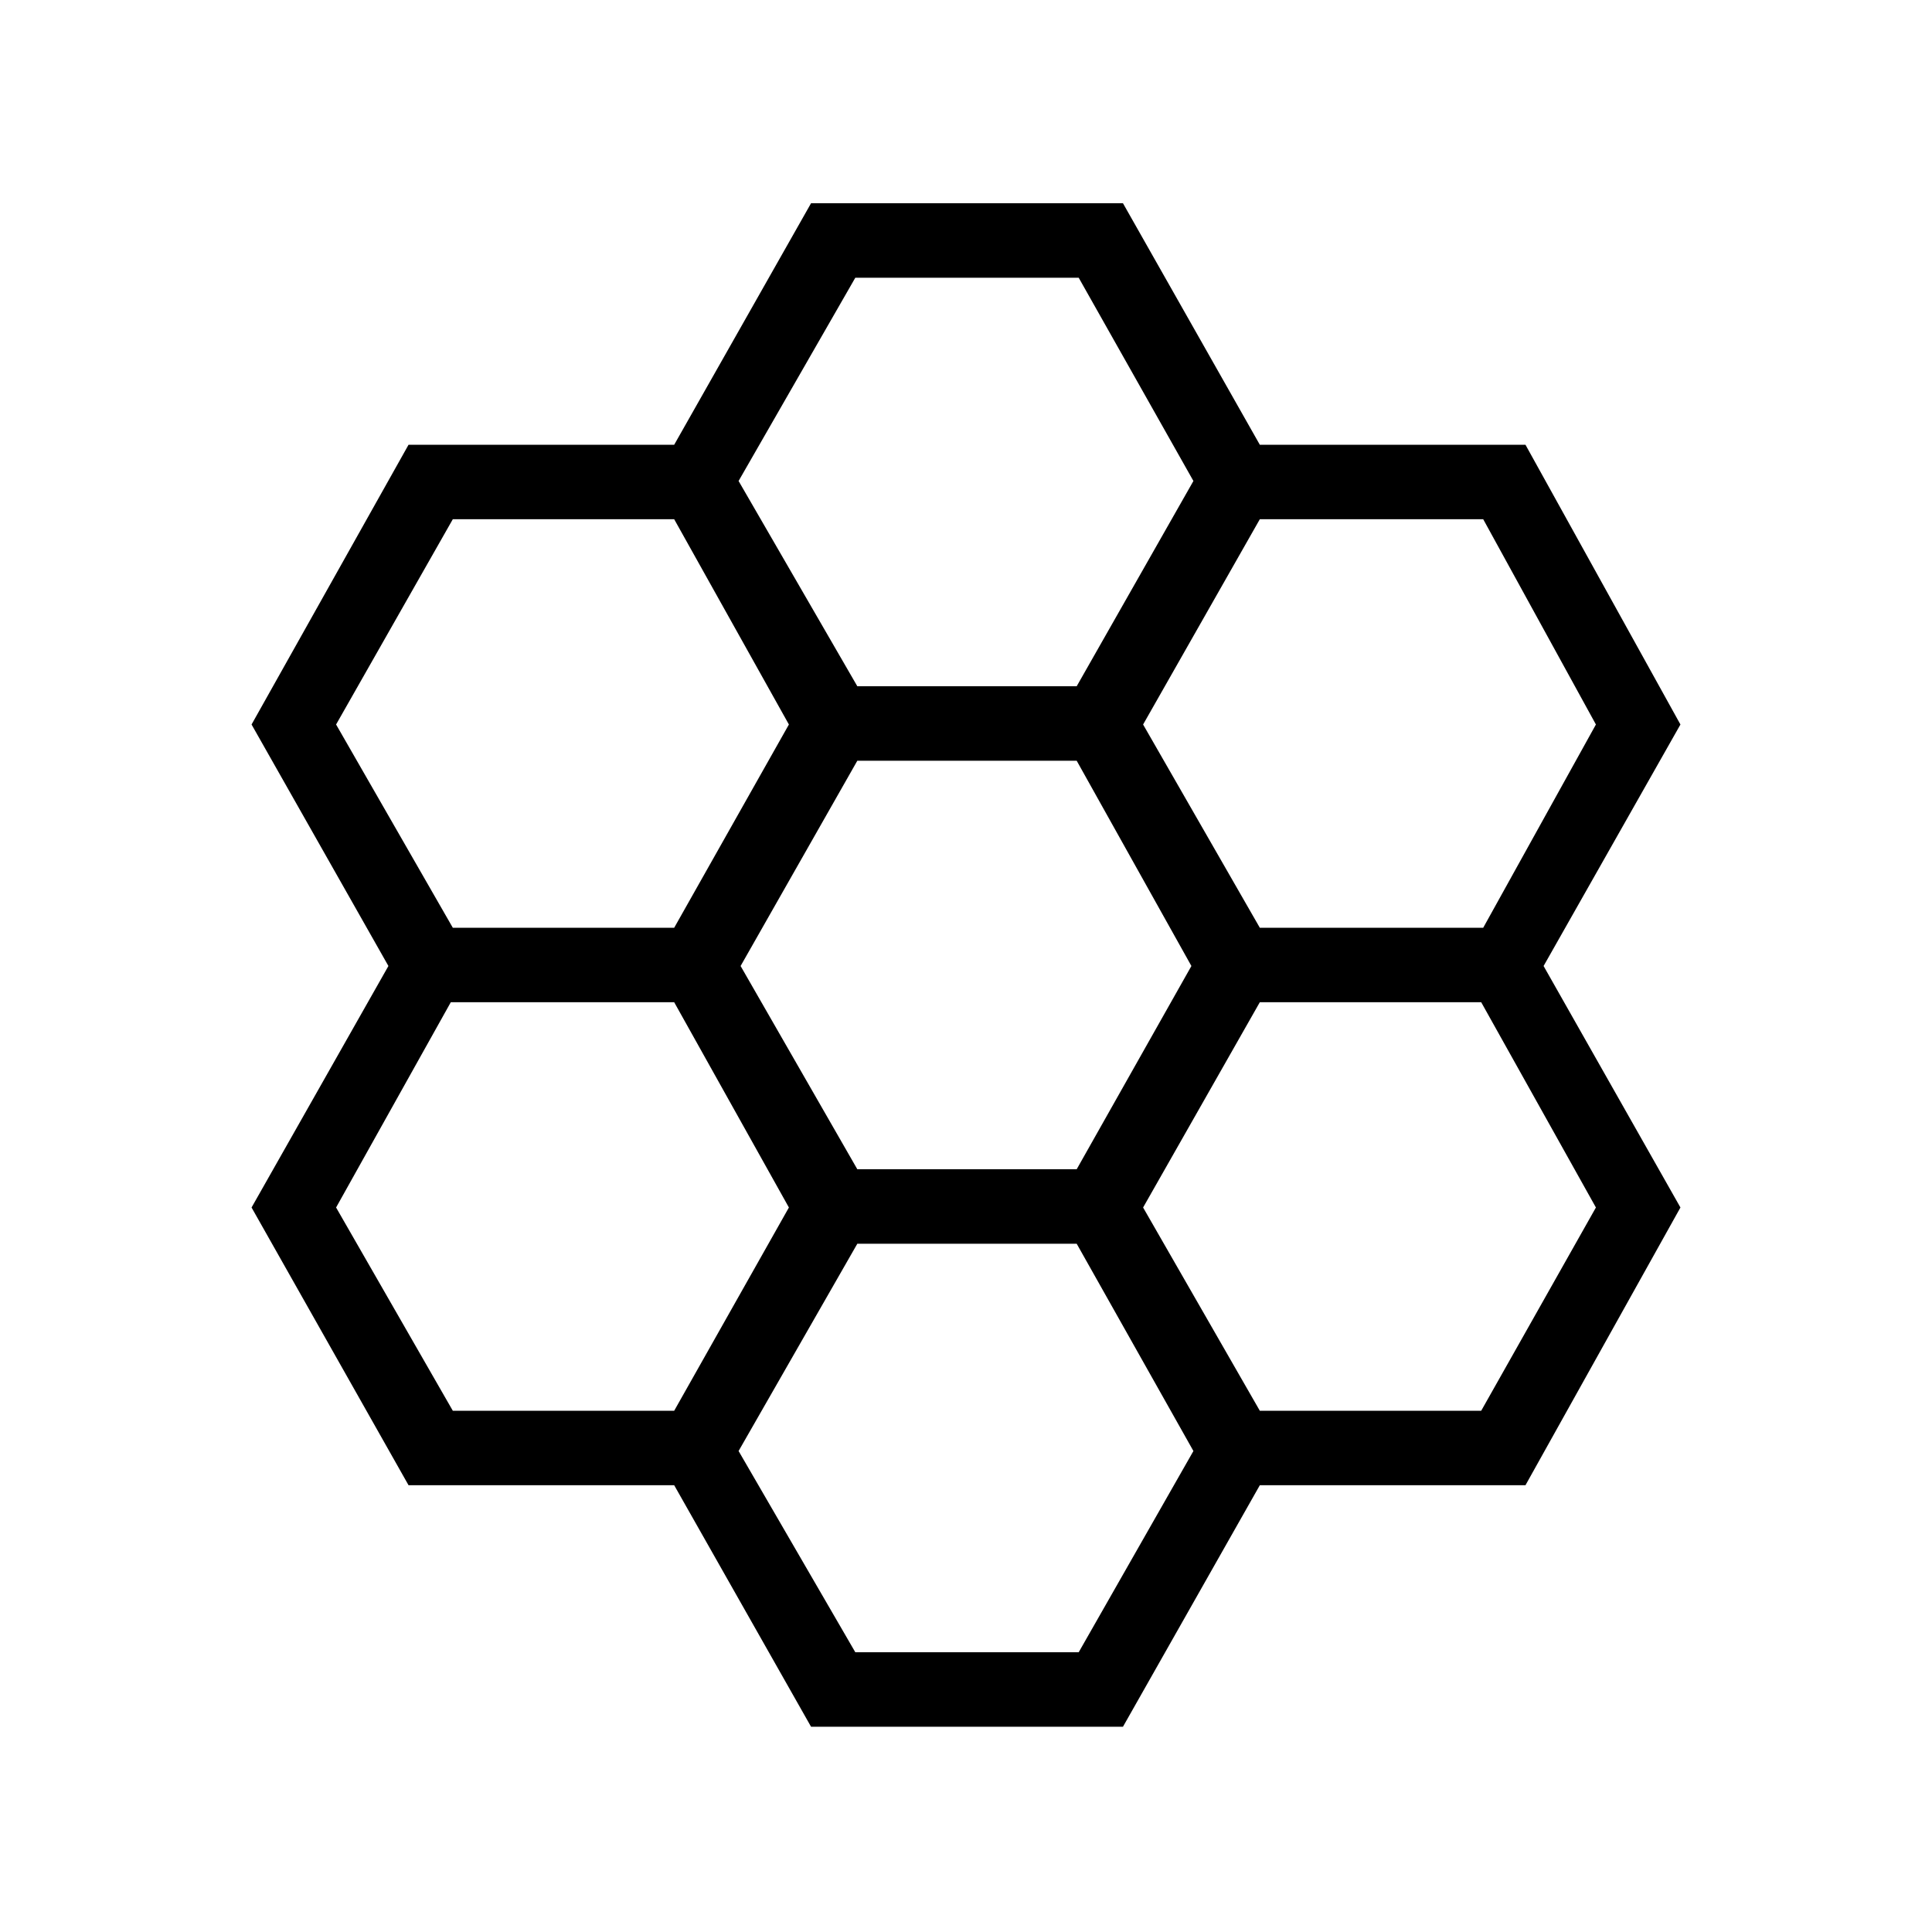 <svg xmlns="http://www.w3.org/2000/svg" height="24" width="24"><path d="M10.075 21.45 8.375 18.45H5.075L3.125 15L4.825 12L3.125 9L5.075 5.525H8.375L10.075 2.525H13.95L15.65 5.525H18.95L20.875 9L19.175 12L20.875 15L18.95 18.45H15.65L13.95 21.45ZM15.65 11.525H18.425L19.825 9L18.425 6.45H15.65L14.2 9ZM10.65 14.525H13.375L14.8 12L13.375 9.45H10.65L9.2 12ZM10.65 8.525H13.375L14.825 5.975L13.4 3.45H10.625L9.175 5.975ZM5.625 11.525H8.375L9.8 9L8.375 6.45H5.625L4.175 9ZM5.625 17.525H8.375L9.8 15L8.375 12.45H5.6L4.175 15ZM10.625 20.525H13.4L14.825 18.025L13.375 15.45H10.65L9.175 18.025ZM15.65 17.525H18.4L19.825 15L18.4 12.45H15.65L14.2 15Z"/></svg>